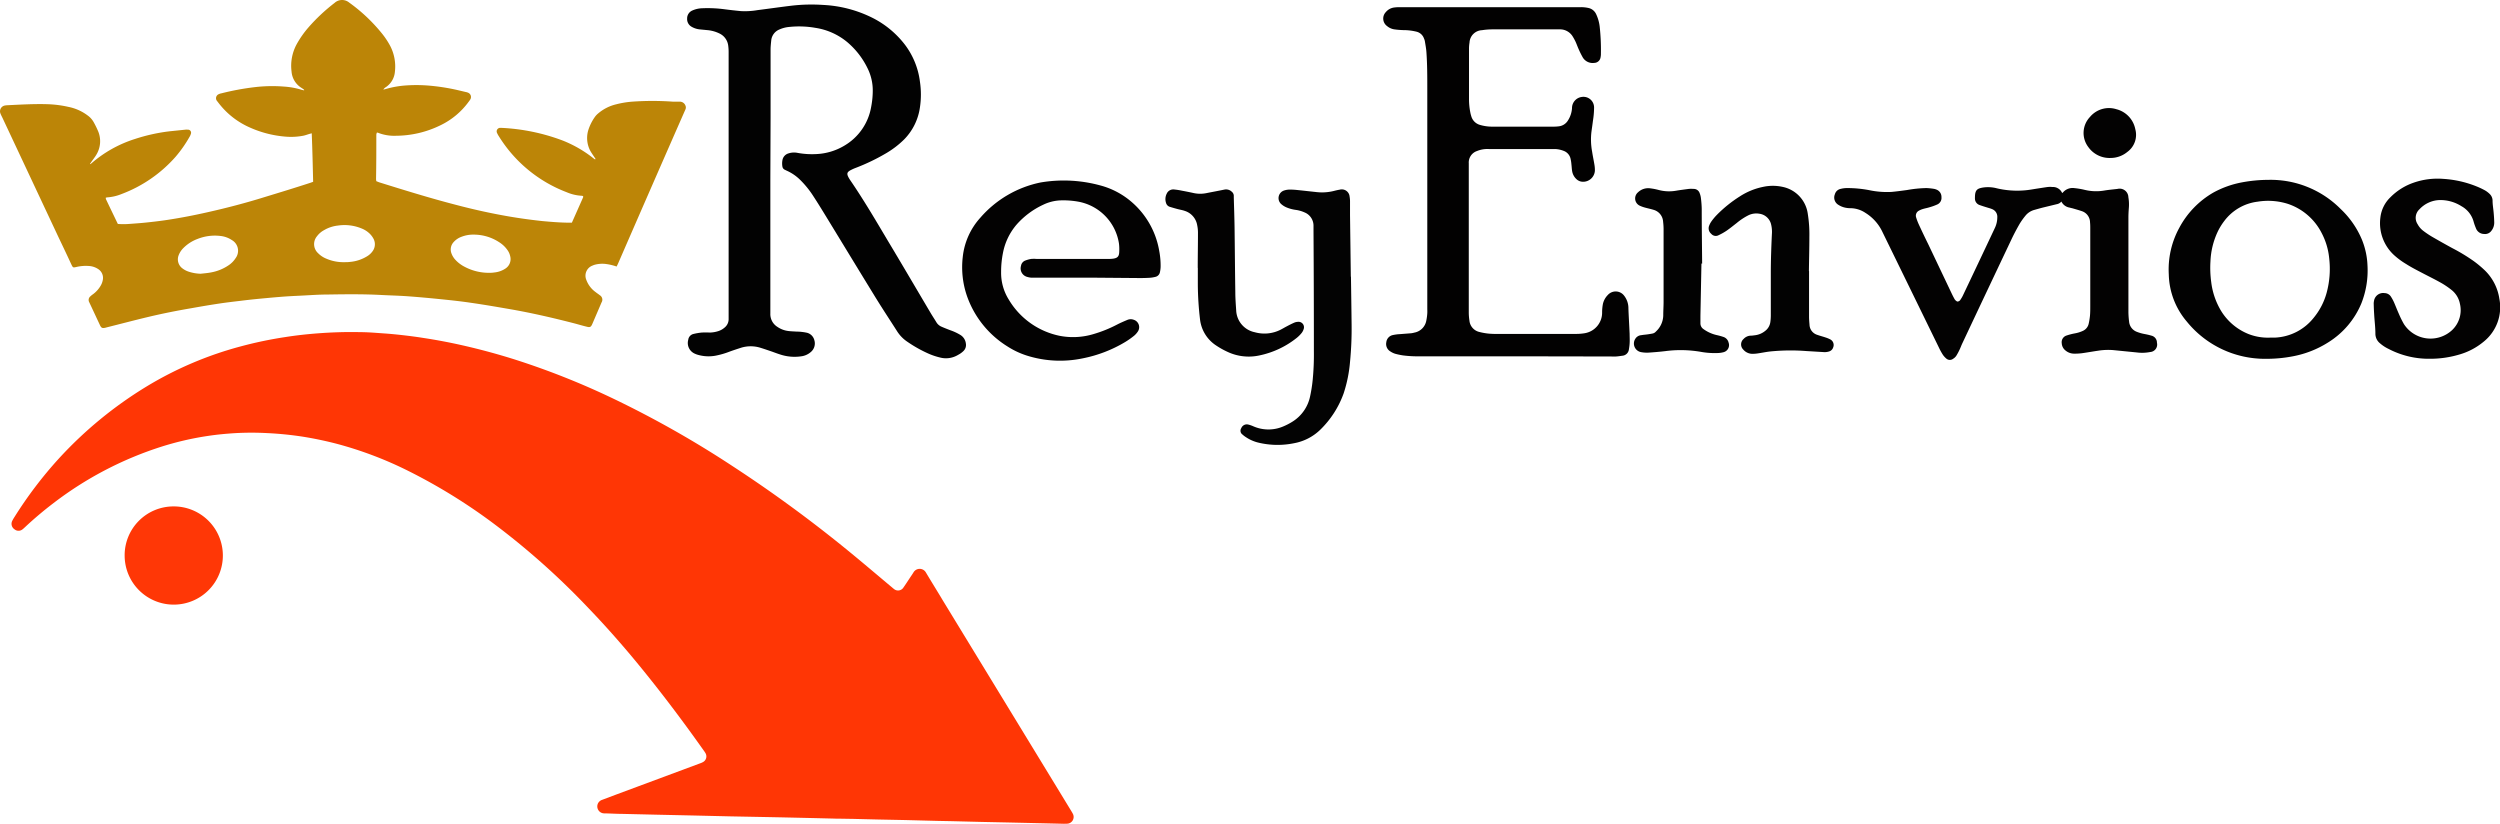 <svg xmlns="http://www.w3.org/2000/svg" viewBox="0 0 538.1 177.32"><defs><style>.cls-1{fill:#ff3605;}.cls-2{fill:#bc8507;}.cls-3{fill:#020202;}.cls-4{fill:#020101;}.cls-5{fill:#030202;}.cls-6{fill:#030303;}.cls-7{fill:#ff3706;}</style></defs><title>Recurso 1</title><g id="Capa_2" data-name="Capa 2"><g id="Capa_1-2" data-name="Capa 1"><path class="cls-1" d="M179.83,176.2l-4.46-.11-7.07-.16-2.45-.05-8.83-.17-7.6-.18-7.78-.17-7.7-.18c-1.31,0-2.62-.1-3.93-.11a1.5,1.5,0,0,1-1.31-2.13,1.54,1.54,0,0,1,.9-.78l3-1.13,18.07-6.72a3.65,3.65,0,0,0,.64-.28,1.38,1.38,0,0,0,.56-1.88,4.45,4.45,0,0,0-.33-.51c-5.07-7.17-10.37-14.16-16-20.87-2.86-3.38-5.81-6.69-8.88-9.88a161.53,161.53,0,0,0-20.55-18.3A121,121,0,0,0,88,101.42,81.09,81.09,0,0,0,72.4,95.5q-3.63-.94-7.35-1.53a73.29,73.29,0,0,0-7.56-.75,62.77,62.77,0,0,0-6.72,0c-2,.12-4.07.31-6.09.62a64.34,64.34,0,0,0-9.86,2.28,76.29,76.29,0,0,0-23.27,12.14,78.1,78.1,0,0,0-6.15,5.19c-.17.16-.34.32-.52.46a1.36,1.36,0,0,1-1.78,0,1.41,1.41,0,0,1-.47-1.79,8.52,8.52,0,0,1,.48-.83,88.41,88.41,0,0,1,9.5-12.53A86.72,86.72,0,0,1,31.66,83.12a77.62,77.62,0,0,1,20.18-8.57,86.54,86.54,0,0,1,9.57-2c2.27-.36,4.56-.61,6.85-.79,3.06-.23,6.12-.34,9.18-.27,1.71,0,3.43.15,5.14.27,1.34.09,2.68.22,4,.37s3,.36,4.42.59q4.18.63,8.32,1.56,5.92,1.33,11.71,3.17A165.72,165.72,0,0,1,132.42,86a219.63,219.63,0,0,1,25.21,14.3,288.14,288.14,0,0,1,24.9,18.22c3.19,2.6,6.31,5.27,9.47,7.91.13.11.26.23.4.33a1.37,1.37,0,0,0,2.06-.31c.49-.69.94-1.4,1.41-2.11.26-.39.53-.77.77-1.17a1.54,1.54,0,0,1,2.62,0c1.19,2,2.44,4,3.67,6.06l24.4,40,3.32,5.45a5.15,5.15,0,0,1,.33.61,1.45,1.45,0,0,1-1.24,2,14.81,14.81,0,0,1-1.49,0l-3.32-.08-8-.18-5.69-.12-6.37-.16-3.06-.06-6.91-.18-5.94-.12-5.25-.13-3.06-.05h-.87Z"/><path class="cls-2" d="M65.45,19.31c-.19-.14-.38-.28-.57-.4a4.54,4.54,0,0,1-2.13-3.54,9.73,9.73,0,0,1,1.1-5.84,21,21,0,0,1,2.56-3.65A38.74,38.74,0,0,1,72,.64a2.39,2.39,0,0,1,3.14-.1,36,36,0,0,1,7,6.58A17,17,0,0,1,84,9.91a9.6,9.6,0,0,1,1,5.52,4.4,4.4,0,0,1-2,3.36,1.53,1.53,0,0,0-.49.49,4.31,4.31,0,0,0,.49-.11,20.55,20.55,0,0,1,4.55-.79,32.18,32.18,0,0,1,4.81.05,44.34,44.34,0,0,1,6,.93l1.87.44a2.3,2.3,0,0,1,.58.18,1,1,0,0,1,.43,1.4,4.46,4.46,0,0,1-.35.5A16.19,16.19,0,0,1,94.73,27a21.93,21.93,0,0,1-9.45,2.22,9.51,9.51,0,0,1-4-.68s-.06,0-.16,0A1.77,1.77,0,0,0,81,29c0,3.18,0,6.35-.06,9.53A4.26,4.26,0,0,0,81,39c.22.08.43.18.64.25,5.45,1.7,10.9,3.39,16.42,4.82,3.78,1,7.59,1.85,11.43,2.51,2.39.41,4.78.74,7.19,1,1.83.17,3.66.32,5.5.35h.91l2.42-5.45a.75.75,0,0,0,0-.26.9.9,0,0,0-.25-.08,9.53,9.53,0,0,1-3.3-.77A29.53,29.53,0,0,1,107.4,29.37a5.08,5.08,0,0,1-.42-.76.76.76,0,0,1,.73-1.09h.17a43,43,0,0,1,13.21,2.72,26,26,0,0,1,6.64,3.83l.34.25c.17-.1.08-.19,0-.29-.33-.51-.69-1-1-1.54a5.87,5.87,0,0,1-.44-4.5A10.38,10.38,0,0,1,128,25.23a4,4,0,0,1,.77-.83,9.28,9.28,0,0,1,3.87-1.95,19.92,19.92,0,0,1,3.44-.57,62.18,62.18,0,0,1,8.74,0l1.49,0a1.3,1.3,0,0,1,1.22.83,1,1,0,0,1,0,.85l-.53,1.2q-7,15.94-13.93,31.88c-.1.24-.22.46-.35.73a11.41,11.41,0,0,0-2.58-.58,6.4,6.4,0,0,0-2,.16,3,3,0,0,0-.57.2,2.32,2.32,0,0,0-1.37,3.09,5.6,5.6,0,0,0,2,2.63c.29.24.62.44.91.68a1.11,1.11,0,0,1,.37,1.54q-1,2.34-2,4.66c-.28.64-.49.75-1.15.58-1-.24-1.91-.52-2.87-.77-4.63-1.19-9.28-2.26-14-3.07-2.72-.47-5.45-.94-8.19-1.33-2.16-.32-4.34-.55-6.51-.77-2.38-.24-4.76-.46-7.14-.63-1.87-.13-3.73-.17-5.6-.27-3.76-.2-7.52-.16-11.28-.1-2.16,0-4.31.17-6.47.27-1.31.06-2.62.13-3.93.24-1.65.13-3.31.29-5,.45-1.19.12-2.38.25-3.56.4-1.54.18-3.07.36-4.6.59-2,.3-4,.64-6,1-3.1.53-6.18,1.14-9.24,1.87s-6,1.51-9,2.26a3.37,3.37,0,0,1-.34.09c-.6.12-.79,0-1.05-.5-.78-1.66-1.55-3.33-2.34-5a1,1,0,0,1,.24-1.27,4.68,4.68,0,0,1,.61-.49,6.13,6.13,0,0,0,1.53-1.68,3.68,3.68,0,0,0,.52-1.28,2.25,2.25,0,0,0-1-2.44,4,4,0,0,0-2-.65,8.74,8.74,0,0,0-2.6.2c-.81.19-.81.18-1.18-.59-.92-2-1.83-3.9-2.76-5.85L.52,25.34c-.14-.29-.29-.57-.41-.87A1.27,1.27,0,0,1,1,22.72a4.22,4.22,0,0,1,.61-.07c2.88-.14,5.77-.31,8.66-.22A23.51,23.51,0,0,1,14.7,23a10.18,10.18,0,0,1,4.19,1.87,4.43,4.43,0,0,1,1.27,1.42,20.23,20.23,0,0,1,1,2.05,5.58,5.58,0,0,1-.38,4.89c-.42.73-1,1.39-1.43,2.09,0,0,.1,0,.14,0a26.52,26.52,0,0,1,9.6-5.42,38.33,38.33,0,0,1,7.5-1.65l3.3-.34a3,3,0,0,1,.52,0,.66.66,0,0,1,.68.88,2.67,2.67,0,0,1-.32.71,26.74,26.74,0,0,1-3,4.27,29.11,29.11,0,0,1-11.62,8,10,10,0,0,1-3,.71,1.69,1.69,0,0,0-.39.08,1.43,1.43,0,0,0,.05.32c.84,1.77,1.69,3.53,2.55,5.32a15.17,15.17,0,0,0,2.43,0c1.22-.09,2.44-.17,3.66-.3,1.51-.16,3-.33,4.51-.56,2.91-.44,5.8-1,8.67-1.65,4.15-.93,8.25-2,12.32-3.27,3.29-1,6.56-2,9.84-3.07l.61-.22c-.08-3.47-.16-6.93-.3-10.44l-.42.11c-.45.13-.89.3-1.34.4a14.1,14.1,0,0,1-4,.2,23.33,23.33,0,0,1-7.66-2,17.12,17.12,0,0,1-6.45-5c-.18-.22-.35-.46-.54-.69a.94.94,0,0,1,.42-1.45,2.3,2.3,0,0,1,.58-.18,55.57,55.57,0,0,1,7.13-1.32,32.29,32.29,0,0,1,6.37-.12,16.3,16.3,0,0,1,3.6.65c.22.07.45.11.67.17Zm8.69,37.12c.41,0,.82,0,1.22-.06A8.35,8.35,0,0,0,79,55.17a3.88,3.88,0,0,0,1.16-1.05,2.52,2.52,0,0,0,.24-2.72,4.58,4.58,0,0,0-.72-1,5.28,5.28,0,0,0-1.81-1.21,9.63,9.63,0,0,0-5.14-.64,7.47,7.47,0,0,0-3,1,4.64,4.64,0,0,0-1.51,1.31,2.64,2.64,0,0,0,.25,3.64,5.17,5.17,0,0,0,1.73,1.16A9.26,9.26,0,0,0,74.14,56.43Zm31,2.29c.41,0,.82,0,1.22-.07a5.23,5.23,0,0,0,2.45-.86,2.42,2.42,0,0,0,1-2.66,3.48,3.48,0,0,0-.61-1.34,6.1,6.1,0,0,0-1.7-1.62A10,10,0,0,0,102,50.5a6.86,6.86,0,0,0-2.65.46,4.14,4.14,0,0,0-1.72,1.16,2.34,2.34,0,0,0-.48,2.36A4.08,4.08,0,0,0,98,55.9a7,7,0,0,0,2,1.52A11.11,11.11,0,0,0,105.14,58.72Zm-61.94.2c.75-.09,1.51-.14,2.25-.29a9.74,9.74,0,0,0,3.69-1.49,5.27,5.27,0,0,0,1.59-1.6,2.65,2.65,0,0,0-.83-3.87,5.41,5.41,0,0,0-2.44-.88,10.08,10.08,0,0,0-4.89.62,8.41,8.41,0,0,0-3.12,2,4.34,4.34,0,0,0-1,1.54,2.41,2.41,0,0,0,.82,2.82,4.51,4.51,0,0,0,1.3.69A9.05,9.05,0,0,0,43.2,58.92Z"/><path class="cls-3" d="M165.81,38.62V67.5a3.22,3.22,0,0,0,1.54,2.87,5.3,5.3,0,0,0,2.44.89c.55.06,1.1.08,1.65.11a11.32,11.32,0,0,1,2.09.22,2.19,2.19,0,0,1,1.75,1.63,2.4,2.4,0,0,1-.68,2.48,3.89,3.89,0,0,1-2.19,1,9.83,9.83,0,0,1-4.57-.43c-.67-.21-1.32-.47-2-.7s-1.43-.49-2.15-.71a7,7,0,0,0-4.22,0c-.83.27-1.66.54-2.48.84a17.06,17.06,0,0,1-3.1.88,8.28,8.28,0,0,1-3.64-.2,4,4,0,0,1-.66-.24,2.5,2.5,0,0,1-1.45-3,1.46,1.46,0,0,1,1.09-1.25,12.32,12.32,0,0,1,1.8-.31,17,17,0,0,1,1.75,0,6.42,6.42,0,0,0,1.89-.33,3.92,3.92,0,0,0,1.41-.85,2.29,2.29,0,0,0,.75-1.62c0-.24,0-.47,0-.7q0-28.4,0-56.79a10.5,10.5,0,0,0-.09-1.48,3.34,3.34,0,0,0-1.94-2.63,7.33,7.33,0,0,0-2.6-.7l-1.65-.16a4.34,4.34,0,0,1-1.65-.54,1.89,1.89,0,0,1-1-1.8A1.84,1.84,0,0,1,149,2.27a5.52,5.52,0,0,1,2.11-.49A27.6,27.6,0,0,1,156,2c1.15.15,2.31.28,3.47.39a15.8,15.8,0,0,0,3.57-.21c2.38-.3,4.74-.64,7.11-.93a37.12,37.12,0,0,1,7-.19,26.57,26.57,0,0,1,10.66,2.79,20.35,20.35,0,0,1,6.95,5.75,16.59,16.59,0,0,1,3.25,8,18.71,18.71,0,0,1,0,5.49A12.26,12.26,0,0,1,194.62,30a19.65,19.65,0,0,1-3.8,2.93,43.61,43.61,0,0,1-6.6,3.19,9.06,9.06,0,0,0-1.19.54c-.7.39-.79.73-.44,1.43a5.88,5.88,0,0,0,.35.6c3,4.37,5.65,8.91,8.35,13.45,3,5,6,10.13,9,15.19.4.68.84,1.33,1.24,2a2.35,2.35,0,0,0,1.15,1c.61.27,1.24.51,1.86.75a11.16,11.16,0,0,1,2.15,1,2.49,2.49,0,0,1,1.2,1.84,1.8,1.8,0,0,1-.49,1.61,5,5,0,0,1-.67.55c-.22.15-.45.27-.68.4a5,5,0,0,1-3.72.47,14.38,14.38,0,0,1-2.4-.8,28,28,0,0,1-4.57-2.55,7.63,7.63,0,0,1-2.21-2.21c-1.52-2.38-3.08-4.74-4.57-7.15-3.75-6.1-7.47-12.23-11.21-18.35-.73-1.19-1.47-2.38-2.23-3.55a20.14,20.14,0,0,0-2.9-3.61,9.7,9.7,0,0,0-2.92-2l-.47-.23a.89.89,0,0,1-.44-.62,3.82,3.82,0,0,1,0-1.39,1.83,1.83,0,0,1,1.33-1.48,3.83,3.83,0,0,1,1.9-.11,17.08,17.08,0,0,0,4.1.26,12.78,12.78,0,0,0,6-1.81A12,12,0,0,0,187.51,23a18.23,18.23,0,0,0,.34-3.22,10.73,10.73,0,0,0-1.11-5.07,17.12,17.12,0,0,0-4.36-5.63A14,14,0,0,0,175.54,6a20.33,20.33,0,0,0-5.67-.2,6.57,6.57,0,0,0-2.1.54A2.83,2.83,0,0,0,166,8.71c-.06.61-.13,1.22-.14,1.82,0,4.9,0,9.8,0,14.7Z"/><path class="cls-4" d="M325.78,76.69h-20A24.74,24.74,0,0,1,302,76.5a14.44,14.44,0,0,1-1.71-.36,3.9,3.9,0,0,1-1-.48,1.86,1.86,0,0,1-.9-2,1.77,1.77,0,0,1,1.45-1.55,9.1,9.1,0,0,1,1.47-.19l2.44-.19a5.12,5.12,0,0,0,.68-.14A3.19,3.19,0,0,0,307,69a11.69,11.69,0,0,0,.21-1.56,8.42,8.42,0,0,0,0-.87V19.07c0-2.63,0-5.25-.19-7.87-.05-.78-.21-1.56-.33-2.33a2.46,2.46,0,0,0-.19-.58,2.27,2.27,0,0,0-1.61-1.47,11.94,11.94,0,0,0-2.85-.34,17.75,17.75,0,0,1-1.92-.16,3.13,3.13,0,0,1-1.57-.71,2,2,0,0,1-.27-3,2.8,2.8,0,0,1,1.85-1,7.31,7.31,0,0,1,1.05-.06H340a7.43,7.43,0,0,1,2,.19A2.36,2.36,0,0,1,343.53,3a8.57,8.57,0,0,1,.79,2.76,46.18,46.18,0,0,1,.26,5.76,3.52,3.52,0,0,1-.07.79,1.4,1.4,0,0,1-1.38,1.23,2.47,2.47,0,0,1-2.5-1.26,18.3,18.3,0,0,1-.85-1.72c-.24-.53-.43-1.09-.67-1.61a11.17,11.17,0,0,0-.68-1.22,3.19,3.19,0,0,0-2.5-1.41c-.23,0-.47,0-.7,0H321.49a15.18,15.18,0,0,0-2.52.18,2.8,2.8,0,0,0-2.67,2.66,8.15,8.15,0,0,0-.11,1.3q0,5.39,0,10.76a14.9,14.9,0,0,0,.31,3.13c.05.23.11.45.18.67a2.69,2.69,0,0,0,1.82,1.85,9.25,9.25,0,0,0,2.5.39c.29,0,.58,0,.87,0h12.51a8.72,8.72,0,0,0,1.14-.07A2.63,2.63,0,0,0,337.44,26a5.59,5.59,0,0,0,.92-2.7,2.42,2.42,0,0,1,2.16-2.44,2.29,2.29,0,0,1,2.59,2.32,18.52,18.52,0,0,1-.24,2.78c-.1.81-.22,1.62-.33,2.42a14.21,14.21,0,0,0,.15,4.27c.14.95.35,1.89.5,2.84a6.32,6.32,0,0,1,.09,1.3,2.54,2.54,0,0,1-2.68,2.33,2.05,2.05,0,0,1-1.26-.54,3,3,0,0,1-.95-1.73c-.08-.45-.09-.92-.15-1.39a8.88,8.88,0,0,0-.21-1.37,2.34,2.34,0,0,0-1.47-1.62,5.74,5.74,0,0,0-1.79-.39c-.32,0-.64,0-1,0h-13.3a5.89,5.89,0,0,0-2.57.43,2.6,2.6,0,0,0-1.76,2.64c0,.12,0,.23,0,.35q0,15.88,0,31.76a11.24,11.24,0,0,0,.14,1.74,2.77,2.77,0,0,0,2.17,2.46,13.11,13.11,0,0,0,2,.35,16.09,16.09,0,0,0,1.84.06H339.1a11.09,11.09,0,0,0,2-.15,4.48,4.48,0,0,0,3.74-4.43,9.44,9.44,0,0,1,.18-1.91,4,4,0,0,1,1.05-1.89,2.27,2.27,0,0,1,3.52.17,4.37,4.37,0,0,1,.91,2.77c.07,1.8.18,3.61.26,5.42,0,.69.05,1.39,0,2.09a10.16,10.16,0,0,1-.15,1.22,1.55,1.55,0,0,1-1.43,1.41c-.44.06-.87.13-1.3.16s-.88,0-1.32,0Z"/><path class="cls-5" d="M443.69,43.38a1.66,1.66,0,0,1-1,.57l-2.88.7c-.65.16-1.29.35-1.94.53a3.72,3.72,0,0,0-1.94,1.28,14.68,14.68,0,0,0-1.26,1.78c-.62,1.09-1.21,2.19-1.74,3.32q-5.28,11.13-10.53,22.28c-.23.47-.41,1-.63,1.44a12.49,12.49,0,0,1-.7,1.3,2.25,2.25,0,0,1-.69.65,1.14,1.14,0,0,1-1.39,0,4.08,4.08,0,0,1-.82-.89,13.41,13.41,0,0,1-.84-1.53Q411.26,62.37,405.21,50a9.66,9.66,0,0,0-3.71-4.19,5.9,5.9,0,0,0-3.22-1,5,5,0,0,1-1.38-.18,4.38,4.38,0,0,1-1.19-.53,1.83,1.83,0,0,1-.77-2.29,1.62,1.62,0,0,1,1.22-1.15,5.65,5.65,0,0,1,1.29-.18,25.52,25.52,0,0,1,4.78.43,18.55,18.55,0,0,0,4.87.4c1.13-.1,2.26-.26,3.38-.41a26.67,26.67,0,0,1,4.17-.42,13.69,13.69,0,0,1,1.57.16,2.64,2.64,0,0,1,.66.2,1.67,1.67,0,0,1,1,1.6A1.53,1.53,0,0,1,417,44a11.77,11.77,0,0,1-1.72.62c-.47.15-1,.24-1.44.38a4,4,0,0,0-.8.34,1.21,1.21,0,0,0-.6,1.49A12.22,12.22,0,0,0,413,48.3c.65,1.41,1.31,2.8,2,4.19q2.57,5.41,5.14,10.81c.15.31.31.63.48.93a1.38,1.38,0,0,0,.67.68.8.8,0,0,0,.7-.44,6.19,6.19,0,0,0,.52-.9q3.44-7.23,6.84-14.45a5.38,5.38,0,0,0,.55-2.36A1.76,1.76,0,0,0,428.75,45c-.32-.14-.66-.22-1-.33-.56-.17-1.11-.34-1.66-.54a1.45,1.45,0,0,1-1-1.32,2,2,0,0,1,0-.34c0-1.63.55-1.9,1.7-2.1a7.41,7.41,0,0,1,3,.16,18.93,18.93,0,0,0,5.9.45c1-.07,2-.27,3-.42.69-.1,1.38-.22,2.07-.31a5.13,5.13,0,0,1,1,0,2.15,2.15,0,0,1,2.1,1.31,2.84,2.84,0,0,0,.25-.23,2.73,2.73,0,0,1,2.39-.84,16.75,16.75,0,0,1,2.23.38A10.33,10.33,0,0,0,453,41c.92-.15,1.85-.23,2.78-.34a1.88,1.88,0,0,1,2.33,1.77,9.33,9.33,0,0,1,.1,2.36c-.05.67-.09,1.34-.09,2q0,10.23,0,20.47a19,19,0,0,0,.15,2,2.58,2.58,0,0,0,1.68,2.17,8.82,8.82,0,0,0,1.67.47c.49.09,1,.21,1.44.34a1.54,1.54,0,0,1,1.2,1.53,1.61,1.61,0,0,1-1.46,2,9,9,0,0,1-2.88.09l-5.13-.51a13.86,13.86,0,0,0-3.22.14c-1.19.17-2.36.39-3.55.55a12.93,12.93,0,0,1-1.65.08,2.9,2.9,0,0,1-1.84-.72,2.1,2.1,0,0,1-.76-1.52,1.5,1.5,0,0,1,1-1.65,13,13,0,0,1,1.86-.48,7,7,0,0,0,1.66-.52,2.2,2.2,0,0,0,1.28-1.56,14.49,14.49,0,0,0,.28-1.73c.06-.69.06-1.39.06-2.09V49.26c0-.46,0-.93-.05-1.39a2.57,2.57,0,0,0-1.73-2.41c-.66-.23-1.33-.41-2-.61-.23-.06-.46-.1-.68-.17A2.39,2.39,0,0,1,443.69,43.38Z"/><path class="cls-5" d="M234.75,59.76H223.12c-.41,0-.82,0-1.22,0a4,4,0,0,1-.77-.15,1.89,1.89,0,0,1-1.37-2.38,1.45,1.45,0,0,1,.87-1.13,6.19,6.19,0,0,1,1.34-.37,7.08,7.08,0,0,1,1.13,0h15.4a7.07,7.07,0,0,0,1.13-.06c.9-.14,1.23-.49,1.27-1.38a10.29,10.29,0,0,0-.05-1.84,10.82,10.82,0,0,0-8.53-9,18,18,0,0,0-4.26-.31,9.43,9.43,0,0,0-3.53.93,17.45,17.45,0,0,0-5.71,4.26,13.12,13.12,0,0,0-2.95,6.15,20.74,20.74,0,0,0-.39,4.08,10.85,10.85,0,0,0,1.64,5.91,16.63,16.63,0,0,0,11,7.82,15.19,15.19,0,0,0,7.27-.39,27.68,27.68,0,0,0,5.09-2.06c.72-.37,1.47-.69,2.21-1a1.85,1.85,0,0,1,1.37,0,1.67,1.67,0,0,1,.86,2.5,4.09,4.09,0,0,1-.8.91,17.2,17.2,0,0,1-1.93,1.36A28.41,28.41,0,0,1,233,77.14a23.72,23.72,0,0,1-12-.61,17.48,17.48,0,0,1-4.1-1.93,20.88,20.88,0,0,1-8.77-10.89,19,19,0,0,1-.91-8.36A14.9,14.9,0,0,1,211,46.87a23.34,23.34,0,0,1,13-7.6,29.8,29.8,0,0,1,12.9.66A16.92,16.92,0,0,1,243,43a17.8,17.8,0,0,1,6.51,11,16.93,16.93,0,0,1,.3,3.48,6.15,6.15,0,0,1-.15,1.12,1.27,1.27,0,0,1-1,1,7,7,0,0,1-1.2.19q-1,.06-2.1.06Z"/><path class="cls-3" d="M487.78,77.23a21.64,21.64,0,0,1-17.08-8,16.19,16.19,0,0,1-3.89-10.17A18.67,18.67,0,0,1,469.09,49a19.1,19.1,0,0,1,7.33-7.56,20.73,20.73,0,0,1,6.15-2.19,31.42,31.42,0,0,1,5.73-.54A21.24,21.24,0,0,1,503.82,45a19.31,19.31,0,0,1,4.55,6.56,16.35,16.35,0,0,1,1.21,5.61,19.27,19.27,0,0,1-1.32,8.13,18,18,0,0,1-7.13,8.39,21.58,21.58,0,0,1-7.61,3A29.86,29.86,0,0,1,487.78,77.23Zm.82-4.56c.32,0,.64,0,1,0A11.27,11.27,0,0,0,498,68.4,14.41,14.41,0,0,0,500.79,63a19.63,19.63,0,0,0,.55-7.36,14.66,14.66,0,0,0-1.63-5.49,12.65,12.65,0,0,0-7.3-6.28,14.08,14.08,0,0,0-6.48-.46,10.57,10.57,0,0,0-7.15,4.12,13.21,13.21,0,0,0-1.46,2.38,16.55,16.55,0,0,0-1.54,6.33,22.88,22.88,0,0,0,.17,4.53,15.64,15.64,0,0,0,1.77,5.54,12.28,12.28,0,0,0,6.18,5.56A11.46,11.46,0,0,0,488.6,72.67Z"/><path class="cls-5" d="M522.93,77.22a18.6,18.6,0,0,1-8.83-2.13,8,8,0,0,1-1.82-1.19,2.64,2.64,0,0,1-1-2.06c0-1.36-.18-2.73-.26-4.1-.05-.75-.08-1.51-.1-2.27a2.69,2.69,0,0,1,.06-.69,2,2,0,0,1,2.3-1.69,1.65,1.65,0,0,1,1.38.82,9,9,0,0,1,.62,1.15c.36.82.68,1.67,1.05,2.49a20.21,20.21,0,0,0,1.08,2.19,6.81,6.81,0,0,0,10.37,1.32,5.91,5.91,0,0,0,1.69-5.69,5,5,0,0,0-1.85-3,17.59,17.59,0,0,0-2.17-1.47c-1.29-.73-2.62-1.38-3.94-2.07s-2.43-1.25-3.61-2a16,16,0,0,1-2.33-1.68,9.33,9.33,0,0,1-3.22-8.3,7.18,7.18,0,0,1,2.16-4.39,13,13,0,0,1,5-3.14,15.67,15.67,0,0,1,6.37-.82A22.83,22.83,0,0,1,533,40.1a17.1,17.1,0,0,1,1.89.89,5.25,5.25,0,0,1,1,.77,2,2,0,0,1,.61,1.4c0,.93.18,1.86.25,2.79.06.66.1,1.33.11,2a2.82,2.82,0,0,1-.6,1.71,1.68,1.68,0,0,1-1.6.7,1.87,1.87,0,0,1-1.74-1.24,12,12,0,0,1-.47-1.31,5.45,5.45,0,0,0-2.65-3.43,8.45,8.45,0,0,0-4.63-1.32,6.17,6.17,0,0,0-4.42,2,2.49,2.49,0,0,0-.38,3.2,4.37,4.37,0,0,0,1.25,1.45,19.77,19.77,0,0,0,1.81,1.22q2.19,1.27,4.41,2.48a38.82,38.82,0,0,1,4.63,2.81,23,23,0,0,1,2.09,1.72,10.73,10.73,0,0,1,3.4,6.35,9.5,9.5,0,0,1-3.36,9.24,14.41,14.41,0,0,1-5.29,2.79A21.86,21.86,0,0,1,522.93,77.22Z"/><path class="cls-6" d="M290.78,59.56q.08,5.16.14,10.32a72.79,72.79,0,0,1-.34,8,29.41,29.41,0,0,1-1.36,6.75,20.56,20.56,0,0,1-5,7.82,10.88,10.88,0,0,1-5.65,2.94,17.64,17.64,0,0,1-7.72-.12,8.37,8.37,0,0,1-2.7-1.19,4.51,4.51,0,0,1-.69-.53,1,1,0,0,1-.28-1.41,1.28,1.28,0,0,1,1.5-.76,6.44,6.44,0,0,1,1.07.37,8.09,8.09,0,0,0,6.54,0,13,13,0,0,0,1.91-1A8.42,8.42,0,0,0,282,85.25a30.93,30.93,0,0,0,.54-3.45,55.8,55.8,0,0,0,.26-6.2q0-12.94-.08-25.89c0-.38,0-.76,0-1.14a3.08,3.08,0,0,0-1.95-2.86,6.93,6.93,0,0,0-1.84-.53,7.82,7.82,0,0,1-2-.53,4.19,4.19,0,0,1-1.11-.68A1.72,1.72,0,0,1,276.4,41a4,4,0,0,1,1.37-.19c.85,0,1.69.12,2.53.2l3.21.35a10.49,10.49,0,0,0,3.82-.32c.33-.08.68-.16,1-.21a1.69,1.69,0,0,1,2.16,1.49,6,6,0,0,1,.09,1c0,1,0,2,0,3q.09,6.61.17,13.21Z"/><path class="cls-3" d="M389.38,58.34c0,3.27,0,6.54,0,9.8,0,.59.05,1.17.1,1.75a2.35,2.35,0,0,0,1.63,2.17c.6.22,1.22.37,1.83.58a6.25,6.25,0,0,1,1,.41,1.35,1.35,0,0,1,.63,1.73,1.31,1.31,0,0,1-.82.85,3.19,3.19,0,0,1-1.3.15l-3.66-.22a44,44,0,0,0-7.78.09c-.9.1-1.78.29-2.68.42a8.21,8.21,0,0,1-1.21.09,2.61,2.61,0,0,1-1.91-.93,1.55,1.55,0,0,1,.08-2.27,2.19,2.19,0,0,1,1.46-.71c.38,0,.75-.06,1.13-.11a4.29,4.29,0,0,0,2.05-.91,2.86,2.86,0,0,0,1.12-1.91,10.85,10.85,0,0,0,.1-1.4c0-3,0-6.06,0-9.1,0-2.8.1-5.59.23-8.39a6.69,6.69,0,0,0-.16-2.09A3,3,0,0,0,378.67,46a3.87,3.87,0,0,0-2.37.35A13.26,13.26,0,0,0,373.81,48c-.74.57-1.46,1.17-2.23,1.69a12.48,12.48,0,0,1-1.68.94,1.27,1.27,0,0,1-1.58-.31,1.53,1.53,0,0,1-.47-1.67,4.13,4.13,0,0,1,.52-1,11.45,11.45,0,0,1,1.18-1.41,27.69,27.69,0,0,1,4.89-3.94,14.49,14.49,0,0,1,5.06-2.08,9.77,9.77,0,0,1,4.17,0,6.86,6.86,0,0,1,5.45,5.89,27.54,27.54,0,0,1,.33,4.8c0,2.48-.07,5-.1,7.43Z"/><path class="cls-5" d="M257.8,57.71c0-2.48.05-5,.05-7.43a8.05,8.05,0,0,0-.17-1.83A3.9,3.9,0,0,0,255,45.39c-.5-.18-1-.25-1.53-.39s-1.12-.31-1.67-.48a1.2,1.2,0,0,1-.82-.84,2.57,2.57,0,0,1,.15-2,1.53,1.53,0,0,1,1.56-.9,15.09,15.09,0,0,1,1.64.25c.86.16,1.72.33,2.57.52a6.73,6.73,0,0,0,2.86,0c1.26-.25,2.52-.48,3.77-.74a1.76,1.76,0,0,1,1.61.47,1.13,1.13,0,0,1,.42.84c0,.11,0,.23,0,.35.06,2.21.14,4.43.17,6.64.06,4.61.09,9.22.16,13.83,0,1.31.11,2.62.19,3.92a5,5,0,0,0,4,4.65,7.69,7.69,0,0,0,5.53-.53c.44-.22.86-.48,1.3-.71s1.08-.57,1.64-.81a2.24,2.24,0,0,1,.85-.19,1.17,1.17,0,0,1,1.19,1.59,2.44,2.44,0,0,1-.45.84,6.82,6.82,0,0,1-1,1,19.07,19.07,0,0,1-8.15,3.82,10.71,10.71,0,0,1-6.74-.77,17.27,17.27,0,0,1-2.52-1.41,7.74,7.74,0,0,1-3.44-5.63,67.26,67.26,0,0,1-.47-7.5c0-1.2,0-2.39,0-3.59Z"/><path class="cls-3" d="M366.22,56.71c-.07,3.76-.15,7.52-.22,11.28,0,.56,0,1.11,0,1.66a1.47,1.47,0,0,0,.65,1.18,7.84,7.84,0,0,0,2.93,1.31,13.56,13.56,0,0,1,1.42.4,1.67,1.67,0,0,1,1.06,1.2A1.57,1.57,0,0,1,371,75.8a5.24,5.24,0,0,1-1.12.18,16.69,16.69,0,0,1-3.74-.24,25.56,25.56,0,0,0-7.66-.17c-1.22.15-2.44.25-3.66.33a6.79,6.79,0,0,1-1.56-.1A1.88,1.88,0,0,1,352,72.9a1.64,1.64,0,0,1,1.22-.75c.48-.09,1-.12,1.47-.19s.69-.11,1-.17a1.32,1.32,0,0,0,.74-.44A4.85,4.85,0,0,0,358,67.87c0-1,.07-1.92.07-2.89q0-7.77,0-15.56a13.21,13.21,0,0,0-.1-1.66,2.81,2.81,0,0,0-2-2.58c-.63-.2-1.29-.33-1.94-.51A6.66,6.66,0,0,1,353,44.3a1.72,1.72,0,0,1-.44-2.9,3.15,3.15,0,0,1,2.65-.86,12.7,12.7,0,0,1,1.8.35,8.75,8.75,0,0,0,3.81.15c.89-.15,1.78-.26,2.68-.38a6.12,6.12,0,0,1,1,0,1.34,1.34,0,0,1,1.34.93,4.15,4.15,0,0,1,.27,1.09,21.67,21.67,0,0,1,.17,2.27c0,3.93.06,7.87.09,11.8Z"/><path class="cls-7" d="M37.35,109a10.57,10.57,0,1,1-10.52,10.71A10.52,10.52,0,0,1,37.35,109Z"/><path class="cls-5" d="M454.25,34a5.59,5.59,0,0,1-4.79-2.39,5,5,0,0,1,.38-6.43,5.32,5.32,0,0,1,5.7-1.67,5.53,5.53,0,0,1,4.06,4.29,4.55,4.55,0,0,1-1.71,4.9A5.67,5.67,0,0,1,454.25,34Z"/></g></g></svg>